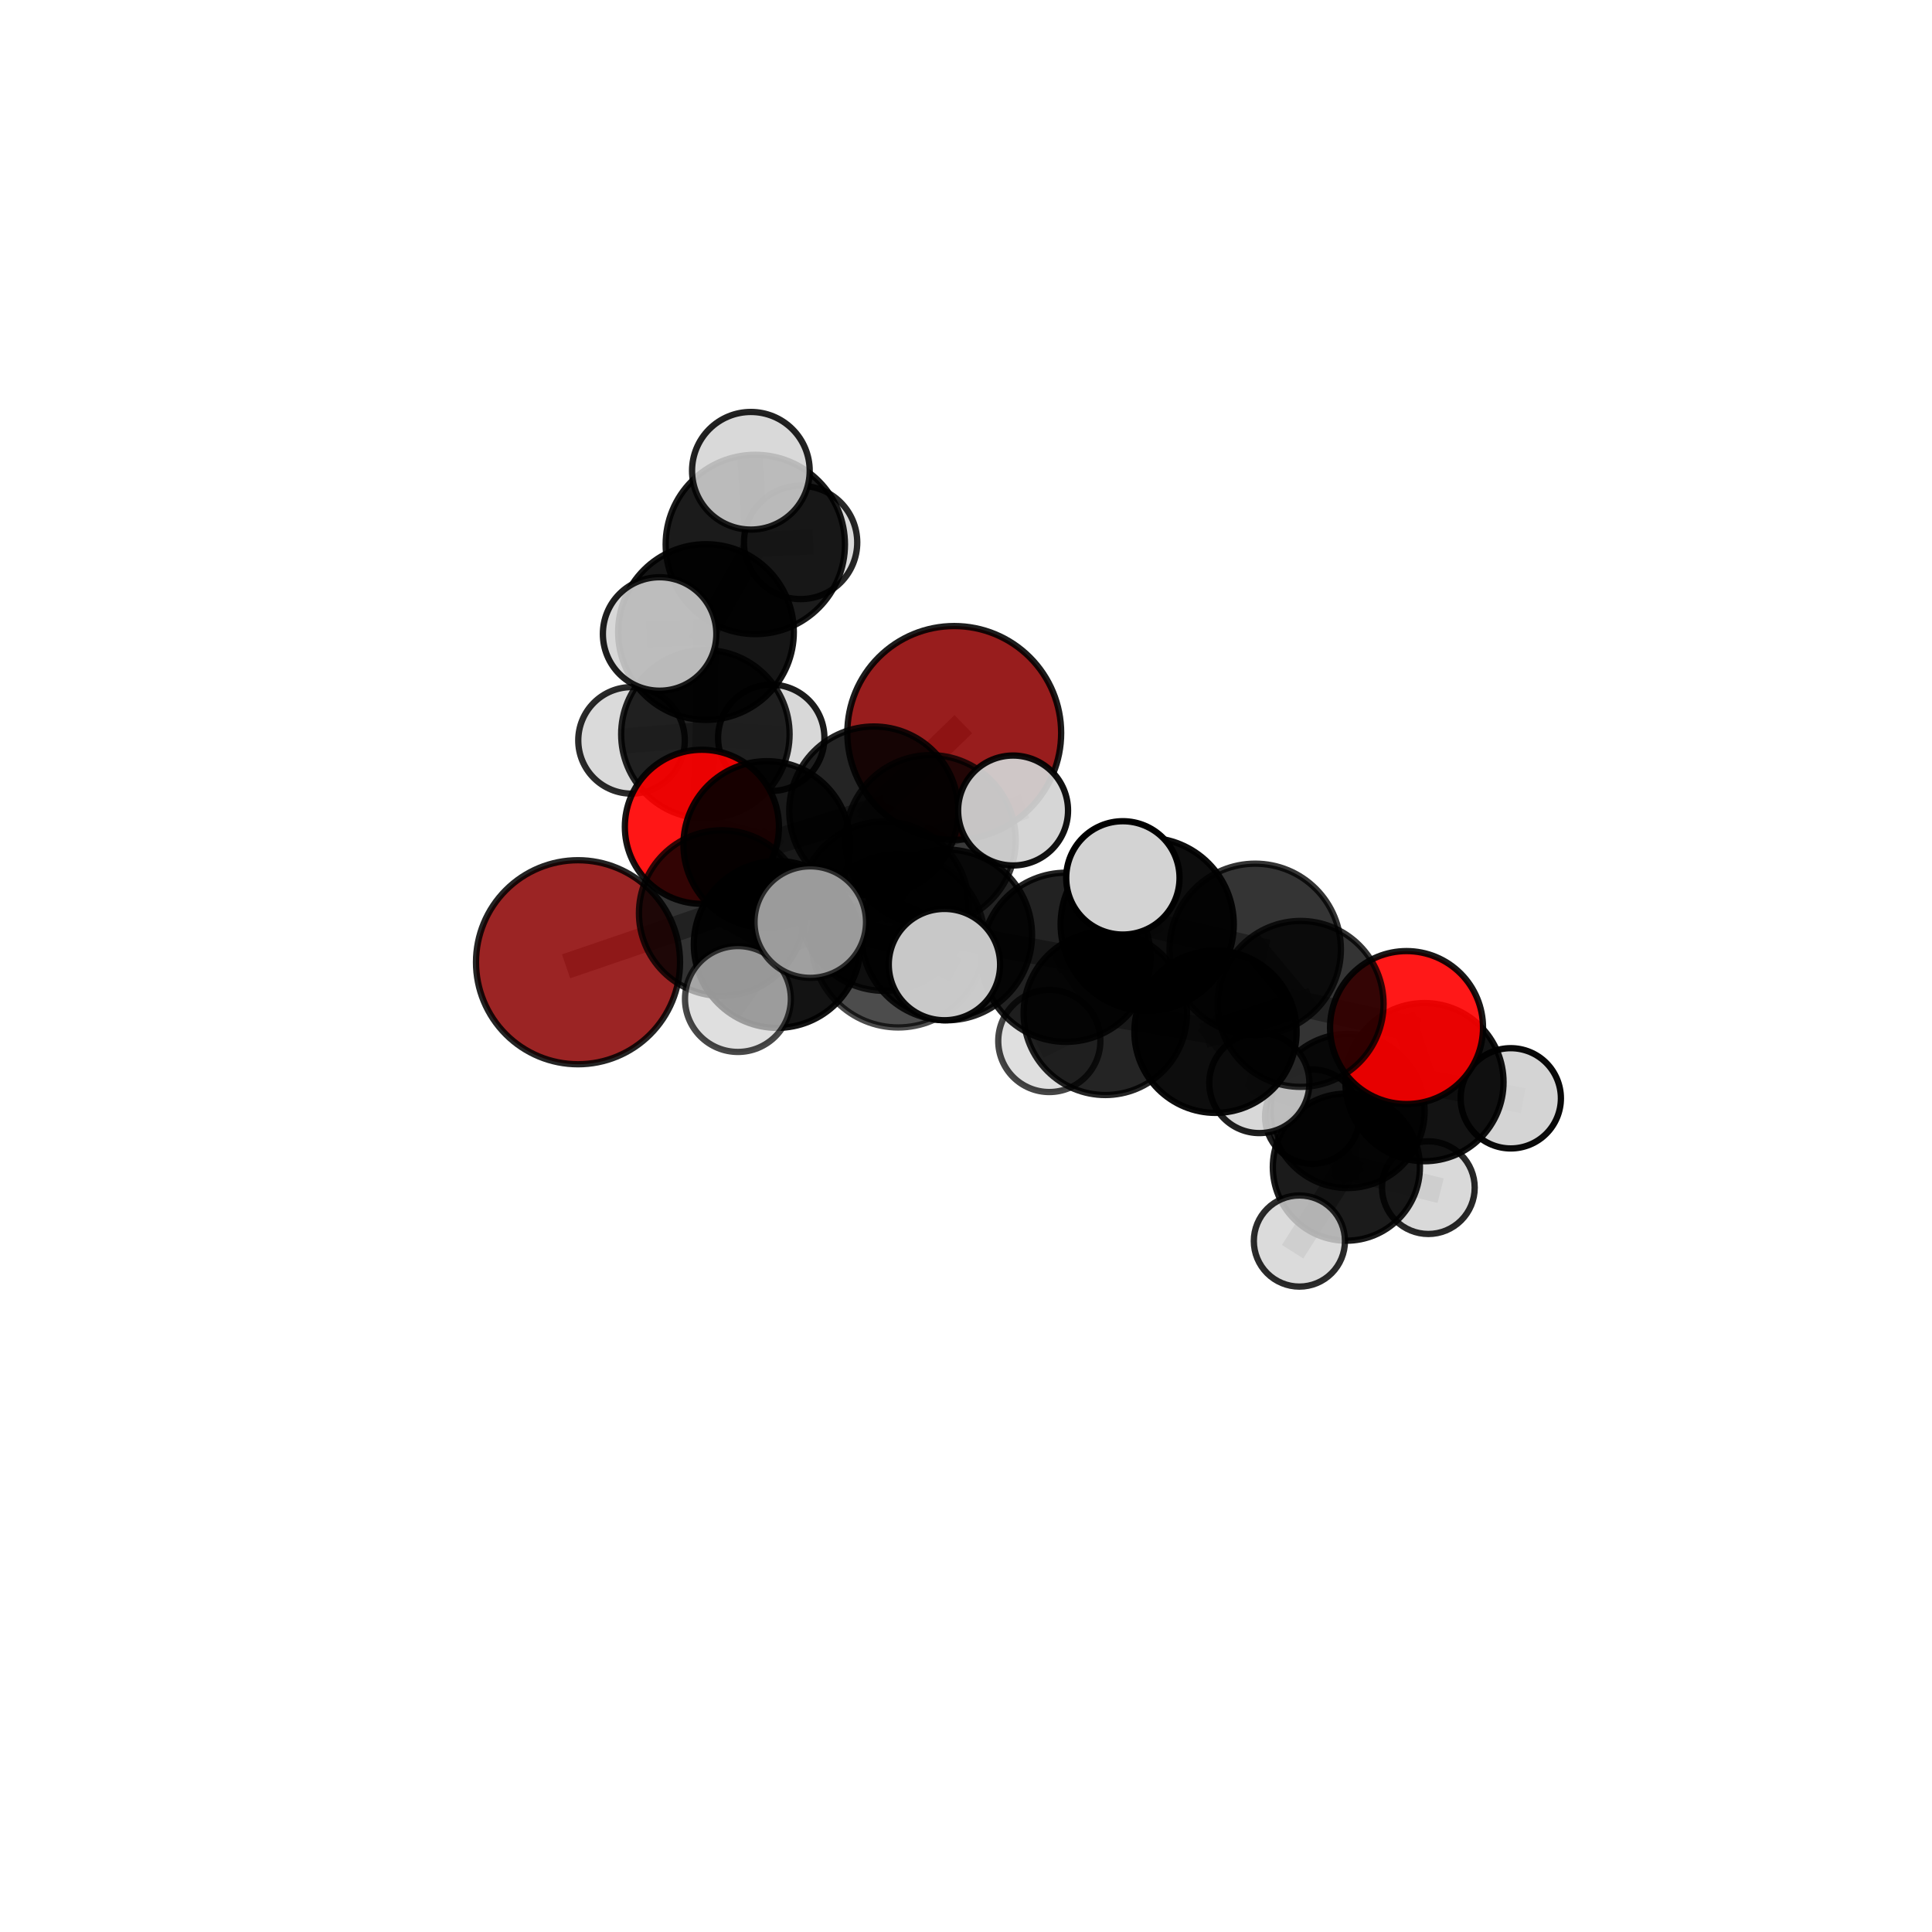 <?xml version="1.0" encoding="utf-8" standalone="no"?>
<!DOCTYPE svg PUBLIC "-//W3C//DTD SVG 1.1//EN"
  "http://www.w3.org/Graphics/SVG/1.1/DTD/svg11.dtd">
<svg xmlns:xlink="http://www.w3.org/1999/xlink" width="153pt" height="153pt" viewBox="0 0 153 153" xmlns="http://www.w3.org/2000/svg" version="1.1">
 <defs>
  <style type="text/css">*{stroke-linejoin: round; stroke-linecap: butt}</style>
 </defs>
 <g id="figure_1">
  <g id="patch_1">
   <path d="M 0 153 
L 153 153 
L 153 0 
L 0 0 
L 0 153 
z
" style="fill: none"/>
  </g>
  <g id="patch_2">
   <path d="M 7.2 145.8 
L 145.8 145.8 
L 145.8 7.2 
L 7.2 7.2 
L 7.2 145.8 
z
" style="fill: none"/>
  </g>
  <g id="axes_1">
   <g id="line2d_1">
    <path d="M 75.569 58.044 
L 69.2 64.228 
" clip-path="url(#p925be64db3)" style="fill: none; stroke: #808080; stroke-opacity: 0.709; stroke-width: 2; stroke-linecap: square"/>
   </g>
   <g id="line2d_2">
    <path d="M 69.2 64.228 
L 60.731 66.887 
" clip-path="url(#p925be64db3)" style="fill: none; stroke: #808080; stroke-opacity: 0.699; stroke-width: 2; stroke-linecap: square"/>
   </g>
   <g id="line2d_3">
    <path d="M 45.775 76.202 
L 57.16 72.311 
" clip-path="url(#p925be64db3)" style="fill: none; stroke: #808080; stroke-opacity: 0.676; stroke-width: 2; stroke-linecap: square"/>
   </g>
   <g id="line2d_4">
    <path d="M 57.16 72.311 
L 60.731 66.887 
" clip-path="url(#p925be64db3)" style="fill: none; stroke: #808080; stroke-opacity: 0.689; stroke-width: 2; stroke-linecap: square"/>
   </g>
   <g id="line2d_5">
    <path d="M 111.388 81.376 
L 102.998 79.503 
" clip-path="url(#p925be64db3)" style="fill: none; stroke: #808080; stroke-opacity: 0.682; stroke-width: 2; stroke-linecap: square"/>
   </g>
   <g id="line2d_6">
    <path d="M 111.388 81.376 
L 112.807 85.698 
" clip-path="url(#p925be64db3)" style="fill: none; stroke: #808080; stroke-opacity: 0.659; stroke-width: 2; stroke-linecap: square"/>
   </g>
   <g id="line2d_7">
    <path d="M 112.807 85.698 
L 106.718 87.983 
" clip-path="url(#p925be64db3)" style="fill: none; stroke: #808080; stroke-opacity: 0.631; stroke-width: 2; stroke-linecap: square"/>
   </g>
   <g id="line2d_8">
    <path d="M 112.807 85.698 
L 119.642 86.978 
" clip-path="url(#p925be64db3)" style="fill: none; stroke: #808080; stroke-opacity: 0.639; stroke-width: 2; stroke-linecap: square"/>
   </g>
   <g id="line2d_9">
    <path d="M 55.585 65.476 
L 60.731 66.887 
" clip-path="url(#p925be64db3)" style="fill: none; stroke: #808080; stroke-opacity: 0.688; stroke-width: 2; stroke-linecap: square"/>
   </g>
   <g id="line2d_10">
    <path d="M 55.585 65.476 
L 55.86 58.148 
" clip-path="url(#p925be64db3)" style="fill: none; stroke: #808080; stroke-opacity: 0.693; stroke-width: 2; stroke-linecap: square"/>
   </g>
   <g id="line2d_11">
    <path d="M 55.86 58.148 
L 55.909 50.053 
" clip-path="url(#p925be64db3)" style="fill: none; stroke: #808080; stroke-opacity: 0.724; stroke-width: 2; stroke-linecap: square"/>
   </g>
   <g id="line2d_12">
    <path d="M 55.86 58.148 
L 50.012 58.632 
" clip-path="url(#p925be64db3)" style="fill: none; stroke: #808080; stroke-opacity: 0.697; stroke-width: 2; stroke-linecap: square"/>
   </g>
   <g id="line2d_13">
    <path d="M 55.86 58.148 
L 61.077 58.429 
" clip-path="url(#p925be64db3)" style="fill: none; stroke: #808080; stroke-opacity: 0.696; stroke-width: 2; stroke-linecap: square"/>
   </g>
   <g id="line2d_14">
    <path d="M 74.969 74.04 
L 84.421 75.81 
" clip-path="url(#p925be64db3)" style="fill: none; stroke: #808080; stroke-opacity: 0.711; stroke-width: 2; stroke-linecap: square"/>
   </g>
   <g id="line2d_15">
    <path d="M 74.969 74.04 
L 70.007 71.763 
" clip-path="url(#p925be64db3)" style="fill: none; stroke: #808080; stroke-opacity: 0.711; stroke-width: 2; stroke-linecap: square"/>
   </g>
   <g id="line2d_16">
    <path d="M 74.969 74.04 
L 71.132 74.503 
" clip-path="url(#p925be64db3)" style="fill: none; stroke: #808080; stroke-opacity: 0.723; stroke-width: 2; stroke-linecap: square"/>
   </g>
   <g id="line2d_17">
    <path d="M 84.421 75.81 
L 90.85 73.198 
" clip-path="url(#p925be64db3)" style="fill: none; stroke: #808080; stroke-opacity: 0.718; stroke-width: 2; stroke-linecap: square"/>
   </g>
   <g id="line2d_18">
    <path d="M 84.421 75.81 
L 87.533 80.248 
" clip-path="url(#p925be64db3)" style="fill: none; stroke: #808080; stroke-opacity: 0.689; stroke-width: 2; stroke-linecap: square"/>
   </g>
   <g id="line2d_19">
    <path d="M 70.007 71.763 
L 61.551 74.794 
" clip-path="url(#p925be64db3)" style="fill: none; stroke: #808080; stroke-opacity: 0.699; stroke-width: 2; stroke-linecap: square"/>
   </g>
   <g id="line2d_20">
    <path d="M 70.007 71.763 
L 73.694 66.542 
" clip-path="url(#p925be64db3)" style="fill: none; stroke: #808080; stroke-opacity: 0.71; stroke-width: 2; stroke-linecap: square"/>
   </g>
   <g id="line2d_21">
    <path d="M 71.132 74.503 
L 64.167 73.023 
" clip-path="url(#p925be64db3)" style="fill: none; stroke: #808080; stroke-opacity: 0.735; stroke-width: 2; stroke-linecap: square"/>
   </g>
   <g id="line2d_22">
    <path d="M 71.132 74.503 
L 74.793 76.388 
" clip-path="url(#p925be64db3)" style="fill: none; stroke: #808080; stroke-opacity: 0.734; stroke-width: 2; stroke-linecap: square"/>
   </g>
   <g id="line2d_23">
    <path d="M 90.85 73.198 
L 99.403 75.181 
" clip-path="url(#p925be64db3)" style="fill: none; stroke: #808080; stroke-opacity: 0.725; stroke-width: 2; stroke-linecap: square"/>
   </g>
   <g id="line2d_24">
    <path d="M 90.85 73.198 
L 88.923 69.523 
" clip-path="url(#p925be64db3)" style="fill: none; stroke: #808080; stroke-opacity: 0.744; stroke-width: 2; stroke-linecap: square"/>
   </g>
   <g id="line2d_25">
    <path d="M 87.533 80.248 
L 96.258 81.709 
" clip-path="url(#p925be64db3)" style="fill: none; stroke: #808080; stroke-opacity: 0.669; stroke-width: 2; stroke-linecap: square"/>
   </g>
   <g id="line2d_26">
    <path d="M 87.533 80.248 
L 83.097 82.438 
" clip-path="url(#p925be64db3)" style="fill: none; stroke: #808080; stroke-opacity: 0.662; stroke-width: 2; stroke-linecap: square"/>
   </g>
   <g id="line2d_27">
    <path d="M 61.551 74.794 
L 57.16 72.311 
" clip-path="url(#p925be64db3)" style="fill: none; stroke: #808080; stroke-opacity: 0.689; stroke-width: 2; stroke-linecap: square"/>
   </g>
   <g id="line2d_28">
    <path d="M 61.551 74.794 
L 58.439 79.114 
" clip-path="url(#p925be64db3)" style="fill: none; stroke: #808080; stroke-opacity: 0.689; stroke-width: 2; stroke-linecap: square"/>
   </g>
   <g id="line2d_29">
    <path d="M 73.694 66.542 
L 69.2 64.228 
" clip-path="url(#p925be64db3)" style="fill: none; stroke: #808080; stroke-opacity: 0.709; stroke-width: 2; stroke-linecap: square"/>
   </g>
   <g id="line2d_30">
    <path d="M 73.694 66.542 
L 80.228 64.185 
" clip-path="url(#p925be64db3)" style="fill: none; stroke: #808080; stroke-opacity: 0.718; stroke-width: 2; stroke-linecap: square"/>
   </g>
   <g id="line2d_31">
    <path d="M 99.403 75.181 
L 102.998 79.503 
" clip-path="url(#p925be64db3)" style="fill: none; stroke: #808080; stroke-opacity: 0.703; stroke-width: 2; stroke-linecap: square"/>
   </g>
   <g id="line2d_32">
    <path d="M 96.258 81.709 
L 102.998 79.503 
" clip-path="url(#p925be64db3)" style="fill: none; stroke: #808080; stroke-opacity: 0.676; stroke-width: 2; stroke-linecap: square"/>
   </g>
   <g id="line2d_33">
    <path d="M 96.258 81.709 
L 99.729 85.77 
" clip-path="url(#p925be64db3)" style="fill: none; stroke: #808080; stroke-opacity: 0.65; stroke-width: 2; stroke-linecap: square"/>
   </g>
   <g id="line2d_34">
    <path d="M 106.718 87.983 
L 106.622 92.429 
" clip-path="url(#p925be64db3)" style="fill: none; stroke: #808080; stroke-opacity: 0.601; stroke-width: 2; stroke-linecap: square"/>
   </g>
   <g id="line2d_35">
    <path d="M 106.718 87.983 
L 99.729 85.77 
" clip-path="url(#p925be64db3)" style="fill: none; stroke: #808080; stroke-opacity: 0.627; stroke-width: 2; stroke-linecap: square"/>
   </g>
   <g id="line2d_36">
    <path d="M 55.909 50.053 
L 59.815 43.116 
" clip-path="url(#p925be64db3)" style="fill: none; stroke: #808080; stroke-opacity: 0.757; stroke-width: 2; stroke-linecap: square"/>
   </g>
   <g id="line2d_37">
    <path d="M 55.909 50.053 
L 52.237 50.205 
" clip-path="url(#p925be64db3)" style="fill: none; stroke: #808080; stroke-opacity: 0.752; stroke-width: 2; stroke-linecap: square"/>
   </g>
   <g id="line2d_38">
    <path d="M 106.622 92.429 
L 113.116 94.052 
" clip-path="url(#p925be64db3)" style="fill: none; stroke: #808080; stroke-opacity: 0.578; stroke-width: 2; stroke-linecap: square"/>
   </g>
   <g id="line2d_39">
    <path d="M 106.622 92.429 
L 102.903 98.281 
" clip-path="url(#p925be64db3)" style="fill: none; stroke: #808080; stroke-opacity: 0.571; stroke-width: 2; stroke-linecap: square"/>
   </g>
   <g id="line2d_40">
    <path d="M 106.622 92.429 
L 103.923 88.429 
" clip-path="url(#p925be64db3)" style="fill: none; stroke: #808080; stroke-opacity: 0.585; stroke-width: 2; stroke-linecap: square"/>
   </g>
   <g id="line2d_41">
    <path d="M 59.815 43.116 
L 59.463 37.282 
" clip-path="url(#p925be64db3)" style="fill: none; stroke: #808080; stroke-opacity: 0.784; stroke-width: 2; stroke-linecap: square"/>
   </g>
   <g id="line2d_42">
    <path d="M 59.815 43.116 
L 63.401 42.959 
" clip-path="url(#p925be64db3)" style="fill: none; stroke: #808080; stroke-opacity: 0.762; stroke-width: 2; stroke-linecap: square"/>
   </g>
   <g id="Path3DCollection_1">
    <path d="M 61.077 62.639 
C 62.193 62.639 63.264 62.195 64.054 61.406 
C 64.843 60.616 65.287 59.545 65.287 58.429 
C 65.287 57.313 64.843 56.242 64.054 55.452 
C 63.264 54.663 62.193 54.219 61.077 54.219 
C 59.961 54.219 58.89 54.663 58.1 55.452 
C 57.311 56.242 56.867 57.313 56.867 58.429 
C 56.867 59.545 57.311 60.616 58.1 61.406 
C 58.89 62.195 59.961 62.639 61.077 62.639 
z
" clip-path="url(#p925be64db3)" style="fill: #d3d3d3; fill-opacity: 0.89; stroke: #000000; stroke-opacity: 0.89; stroke-width: 0.5"/>
    <path d="M 50.012 62.85 
C 51.131 62.85 52.204 62.405 52.994 61.614 
C 53.785 60.823 54.23 59.75 54.23 58.632 
C 54.23 57.513 53.785 56.44 52.994 55.65 
C 52.204 54.859 51.131 54.414 50.012 54.414 
C 48.894 54.414 47.821 54.859 47.03 55.65 
C 46.239 56.44 45.794 57.513 45.794 58.632 
C 45.794 59.75 46.239 60.823 47.03 61.614 
C 47.821 62.405 48.894 62.85 50.012 62.85 
z
" clip-path="url(#p925be64db3)" style="fill: #d3d3d3; fill-opacity: 0.833; stroke: #000000; stroke-opacity: 0.833; stroke-width: 0.5"/>
    <path d="M 63.401 47.445 
C 64.591 47.445 65.732 46.972 66.573 46.131 
C 67.414 45.29 67.887 44.149 67.887 42.959 
C 67.887 41.769 67.414 40.628 66.573 39.787 
C 65.732 38.946 64.591 38.473 63.401 38.473 
C 62.211 38.473 61.07 38.946 60.229 39.787 
C 59.388 40.628 58.915 41.769 58.915 42.959 
C 58.915 44.149 59.388 45.29 60.229 46.131 
C 61.07 46.972 62.211 47.445 63.401 47.445 
z
" clip-path="url(#p925be64db3)" style="fill: #d3d3d3; fill-opacity: 0.846; stroke: #000000; stroke-opacity: 0.846; stroke-width: 0.5"/>
    <path d="M 55.86 64.817 
C 57.629 64.817 59.325 64.114 60.576 62.863 
C 61.826 61.613 62.529 59.917 62.529 58.148 
C 62.529 56.379 61.826 54.683 60.576 53.433 
C 59.325 52.182 57.629 51.479 55.86 51.479 
C 54.092 51.479 52.396 52.182 51.145 53.433 
C 49.894 54.683 49.192 56.379 49.192 58.148 
C 49.192 59.917 49.894 61.613 51.145 62.863 
C 52.396 64.114 54.092 64.817 55.86 64.817 
z
" clip-path="url(#p925be64db3)" style="fill-opacity: 0.854; stroke: #000000; stroke-opacity: 0.854; stroke-width: 0.5"/>
    <path d="M 59.815 50.216 
C 61.698 50.216 63.503 49.468 64.835 48.136 
C 66.166 46.805 66.914 44.999 66.914 43.116 
C 66.914 41.234 66.166 39.428 64.835 38.096 
C 63.503 36.765 61.698 36.017 59.815 36.017 
C 57.932 36.017 56.126 36.765 54.795 38.096 
C 53.464 39.428 52.716 41.234 52.716 43.116 
C 52.716 44.999 53.464 46.805 54.795 48.136 
C 56.126 49.468 57.932 50.216 59.815 50.216 
z
" clip-path="url(#p925be64db3)" style="fill-opacity: 0.894; stroke: #000000; stroke-opacity: 0.894; stroke-width: 0.5"/>
    <path d="M 103.923 92.167 
C 104.915 92.167 105.866 91.773 106.567 91.072 
C 107.268 90.371 107.662 89.42 107.662 88.429 
C 107.662 87.438 107.268 86.487 106.567 85.786 
C 105.866 85.085 104.915 84.691 103.923 84.691 
C 102.932 84.691 101.981 85.085 101.28 85.786 
C 100.579 86.487 100.185 87.438 100.185 88.429 
C 100.185 89.42 100.579 90.371 101.28 91.072 
C 101.981 91.773 102.932 92.167 103.923 92.167 
z
" clip-path="url(#p925be64db3)" style="fill: #d3d3d3; fill-opacity: 0.882; stroke: #000000; stroke-opacity: 0.882; stroke-width: 0.5"/>
    <path d="M 75.569 66.511 
C 77.815 66.511 79.968 65.619 81.556 64.031 
C 83.144 62.443 84.036 60.29 84.036 58.044 
C 84.036 55.799 83.144 53.645 81.556 52.057 
C 79.968 50.47 77.815 49.578 75.569 49.578 
C 73.324 49.578 71.17 50.47 69.582 52.057 
C 67.995 53.645 67.102 55.799 67.102 58.044 
C 67.102 60.29 67.995 62.443 69.582 64.031 
C 71.17 65.619 73.324 66.511 75.569 66.511 
z
" clip-path="url(#p925be64db3)" style="fill: #8b0000; fill-opacity: 0.883; stroke: #000000; stroke-opacity: 0.883; stroke-width: 0.5"/>
    <path d="M 55.585 71.577 
C 57.204 71.577 58.756 70.934 59.9 69.79 
C 61.044 68.646 61.687 67.094 61.687 65.476 
C 61.687 63.858 61.044 62.306 59.9 61.162 
C 58.756 60.018 57.204 59.375 55.585 59.375 
C 53.967 59.375 52.415 60.018 51.271 61.162 
C 50.127 62.306 49.484 63.858 49.484 65.476 
C 49.484 67.094 50.127 68.646 51.271 69.79 
C 52.415 70.934 53.967 71.577 55.585 71.577 
z
" clip-path="url(#p925be64db3)" style="fill: #ff0000; fill-opacity: 0.914; stroke: #000000; stroke-opacity: 0.914; stroke-width: 0.5"/>
    <path d="M 55.909 57.008 
C 57.754 57.008 59.523 56.276 60.828 54.971 
C 62.132 53.667 62.865 51.898 62.865 50.053 
C 62.865 48.208 62.132 46.439 60.828 45.135 
C 59.523 43.83 57.754 43.097 55.909 43.097 
C 54.065 43.097 52.295 43.83 50.991 45.135 
C 49.687 46.439 48.954 48.208 48.954 50.053 
C 48.954 51.898 49.687 53.667 50.991 54.971 
C 52.295 56.276 54.065 57.008 55.909 57.008 
z
" clip-path="url(#p925be64db3)" style="fill-opacity: 0.913; stroke: #000000; stroke-opacity: 0.913; stroke-width: 0.5"/>
    <path d="M 59.463 41.94 
C 60.699 41.94 61.884 41.45 62.757 40.576 
C 63.631 39.702 64.122 38.517 64.122 37.282 
C 64.122 36.047 63.631 34.862 62.757 33.988 
C 61.884 33.115 60.699 32.624 59.463 32.624 
C 58.228 32.624 57.043 33.115 56.169 33.988 
C 55.296 34.862 54.805 36.047 54.805 37.282 
C 54.805 38.517 55.296 39.702 56.169 40.576 
C 57.043 41.45 58.228 41.94 59.463 41.94 
z
" clip-path="url(#p925be64db3)" style="fill: #d3d3d3; fill-opacity: 0.865; stroke: #000000; stroke-opacity: 0.865; stroke-width: 0.5"/>
    <path d="M 113.116 97.722 
C 114.089 97.722 115.023 97.335 115.711 96.647 
C 116.399 95.959 116.786 95.025 116.786 94.052 
C 116.786 93.078 116.399 92.145 115.711 91.456 
C 115.023 90.768 114.089 90.381 113.116 90.381 
C 112.142 90.381 111.209 90.768 110.52 91.456 
C 109.832 92.145 109.445 93.078 109.445 94.052 
C 109.445 95.025 109.832 95.959 110.52 96.647 
C 111.209 97.335 112.142 97.722 113.116 97.722 
z
" clip-path="url(#p925be64db3)" style="fill: #d3d3d3; fill-opacity: 0.84; stroke: #000000; stroke-opacity: 0.84; stroke-width: 0.5"/>
    <path d="M 106.622 98.254 
C 108.167 98.254 109.649 97.64 110.741 96.548 
C 111.833 95.456 112.447 93.974 112.447 92.429 
C 112.447 90.885 111.833 89.403 110.741 88.311 
C 109.649 87.219 108.167 86.605 106.622 86.605 
C 105.078 86.605 103.596 87.219 102.504 88.311 
C 101.411 89.403 100.798 90.885 100.798 92.429 
C 100.798 93.974 101.411 95.456 102.504 96.548 
C 103.596 97.64 105.078 98.254 106.622 98.254 
z
" clip-path="url(#p925be64db3)" style="fill-opacity: 0.891; stroke: #000000; stroke-opacity: 0.891; stroke-width: 0.5"/>
    <path d="M 102.903 101.889 
C 103.86 101.889 104.778 101.509 105.454 100.832 
C 106.131 100.155 106.511 99.238 106.511 98.281 
C 106.511 97.324 106.131 96.406 105.454 95.729 
C 104.778 95.053 103.86 94.672 102.903 94.672 
C 101.946 94.672 101.028 95.053 100.351 95.729 
C 99.675 96.406 99.294 97.324 99.294 98.281 
C 99.294 99.238 99.675 100.155 100.351 100.832 
C 101.028 101.509 101.946 101.889 102.903 101.889 
z
" clip-path="url(#p925be64db3)" style="fill: #d3d3d3; fill-opacity: 0.832; stroke: #000000; stroke-opacity: 0.832; stroke-width: 0.5"/>
    <path d="M 52.237 54.698 
C 53.428 54.698 54.571 54.224 55.413 53.382 
C 56.256 52.54 56.729 51.397 56.729 50.205 
C 56.729 49.014 56.256 47.871 55.413 47.029 
C 54.571 46.187 53.428 45.713 52.237 45.713 
C 51.045 45.713 49.903 46.187 49.06 47.029 
C 48.218 47.871 47.744 49.014 47.744 50.205 
C 47.744 51.397 48.218 52.54 49.06 53.382 
C 49.903 54.224 51.045 54.698 52.237 54.698 
z
" clip-path="url(#p925be64db3)" style="fill: #d3d3d3; fill-opacity: 0.882; stroke: #000000; stroke-opacity: 0.882; stroke-width: 0.5"/>
    <path d="M 60.731 73.495 
C 62.483 73.495 64.164 72.799 65.403 71.559 
C 66.642 70.32 67.338 68.64 67.338 66.887 
C 67.338 65.135 66.642 63.454 65.403 62.215 
C 64.164 60.976 62.483 60.28 60.731 60.28 
C 58.978 60.28 57.297 60.976 56.058 62.215 
C 54.819 63.454 54.123 65.135 54.123 66.887 
C 54.123 68.64 54.819 70.32 56.058 71.559 
C 57.297 72.799 58.978 73.495 60.731 73.495 
z
" clip-path="url(#p925be64db3)" style="fill-opacity: 0.899; stroke: #000000; stroke-opacity: 0.899; stroke-width: 0.5"/>
    <path d="M 69.2 70.925 
C 70.976 70.925 72.679 70.219 73.935 68.963 
C 75.191 67.708 75.896 66.004 75.896 64.228 
C 75.896 62.452 75.191 60.749 73.935 59.493 
C 72.679 58.237 70.976 57.532 69.2 57.532 
C 67.424 57.532 65.72 58.237 64.464 59.493 
C 63.209 60.749 62.503 62.452 62.503 64.228 
C 62.503 66.004 63.209 67.708 64.464 68.963 
C 65.72 70.219 67.424 70.925 69.2 70.925 
z
" clip-path="url(#p925be64db3)" style="fill-opacity: 0.857; stroke: #000000; stroke-opacity: 0.857; stroke-width: 0.5"/>
    <path d="M 45.775 84.281 
C 47.918 84.281 49.973 83.43 51.488 81.914 
C 53.003 80.399 53.854 78.344 53.854 76.202 
C 53.854 74.059 53.003 72.004 51.488 70.489 
C 49.973 68.974 47.918 68.123 45.775 68.123 
C 43.633 68.123 41.577 68.974 40.062 70.489 
C 38.547 72.004 37.696 74.059 37.696 76.202 
C 37.696 78.344 38.547 80.399 40.062 81.914 
C 41.577 83.43 43.633 84.281 45.775 84.281 
z
" clip-path="url(#p925be64db3)" style="fill: #8b0000; fill-opacity: 0.859; stroke: #000000; stroke-opacity: 0.859; stroke-width: 0.5"/>
    <path d="M 106.718 94.084 
C 108.336 94.084 109.888 93.441 111.032 92.297 
C 112.176 91.153 112.819 89.601 112.819 87.983 
C 112.819 86.365 112.176 84.813 111.032 83.669 
C 109.888 82.524 108.336 81.882 106.718 81.882 
C 105.1 81.882 103.548 82.524 102.404 83.669 
C 101.26 84.813 100.617 86.365 100.617 87.983 
C 100.617 89.601 101.26 91.153 102.404 92.297 
C 103.548 93.441 105.1 94.084 106.718 94.084 
z
" clip-path="url(#p925be64db3)" style="fill-opacity: 0.866; stroke: #000000; stroke-opacity: 0.866; stroke-width: 0.5"/>
    <path d="M 57.16 78.872 
C 58.9 78.872 60.568 78.18 61.799 76.95 
C 63.029 75.72 63.72 74.051 63.72 72.311 
C 63.72 70.571 63.029 68.902 61.799 67.672 
C 60.568 66.442 58.9 65.751 57.16 65.751 
C 55.42 65.751 53.751 66.442 52.521 67.672 
C 51.291 68.902 50.599 70.571 50.599 72.311 
C 50.599 74.051 51.291 75.72 52.521 76.95 
C 53.751 78.18 55.42 78.872 57.16 78.872 
z
" clip-path="url(#p925be64db3)" style="fill-opacity: 0.803; stroke: #000000; stroke-opacity: 0.803; stroke-width: 0.5"/>
    <path d="M 99.729 89.732 
C 100.78 89.732 101.788 89.315 102.531 88.572 
C 103.274 87.829 103.691 86.821 103.691 85.77 
C 103.691 84.719 103.274 83.711 102.531 82.968 
C 101.788 82.225 100.78 81.808 99.729 81.808 
C 98.678 81.808 97.67 82.225 96.927 82.968 
C 96.184 83.711 95.767 84.719 95.767 85.77 
C 95.767 86.821 96.184 87.829 96.927 88.572 
C 97.67 89.315 98.678 89.732 99.729 89.732 
z
" clip-path="url(#p925be64db3)" style="fill: #d3d3d3; fill-opacity: 0.877; stroke: #000000; stroke-opacity: 0.877; stroke-width: 0.5"/>
    <path d="M 73.694 73.286 
C 75.482 73.286 77.197 72.575 78.462 71.311 
C 79.727 70.046 80.437 68.331 80.437 66.542 
C 80.437 64.754 79.727 63.039 78.462 61.774 
C 77.197 60.509 75.482 59.799 73.694 59.799 
C 71.905 59.799 70.19 60.509 68.925 61.774 
C 67.661 63.039 66.95 64.754 66.95 66.542 
C 66.95 68.331 67.661 70.046 68.925 71.311 
C 70.19 72.575 71.905 73.286 73.694 73.286 
z
" clip-path="url(#p925be64db3)" style="fill-opacity: 0.775; stroke: #000000; stroke-opacity: 0.775; stroke-width: 0.5"/>
    <path d="M 80.228 68.538 
C 81.383 68.538 82.49 68.079 83.306 67.263 
C 84.122 66.447 84.581 65.34 84.581 64.185 
C 84.581 63.031 84.122 61.924 83.306 61.108 
C 82.49 60.291 81.383 59.833 80.228 59.833 
C 79.074 59.833 77.967 60.291 77.151 61.108 
C 76.334 61.924 75.876 63.031 75.876 64.185 
C 75.876 65.34 76.334 66.447 77.151 67.263 
C 77.967 68.079 79.074 68.538 80.228 68.538 
z
" clip-path="url(#p925be64db3)" style="fill: #d3d3d3; fill-opacity: 0.932; stroke: #000000; stroke-opacity: 0.932; stroke-width: 0.5"/>
    <path d="M 83.097 86.481 
C 84.17 86.481 85.198 86.055 85.956 85.297 
C 86.715 84.539 87.141 83.51 87.141 82.438 
C 87.141 81.366 86.715 80.337 85.956 79.579 
C 85.198 78.821 84.17 78.395 83.097 78.395 
C 82.025 78.395 80.996 78.821 80.238 79.579 
C 79.48 80.337 79.054 81.366 79.054 82.438 
C 79.054 83.51 79.48 84.539 80.238 85.297 
C 80.996 86.055 82.025 86.481 83.097 86.481 
z
" clip-path="url(#p925be64db3)" style="fill: #d3d3d3; fill-opacity: 0.728; stroke: #000000; stroke-opacity: 0.728; stroke-width: 0.5"/>
    <path d="M 119.642 90.948 
C 120.695 90.948 121.705 90.529 122.449 89.785 
C 123.194 89.04 123.612 88.03 123.612 86.978 
C 123.612 85.925 123.194 84.915 122.449 84.17 
C 121.705 83.426 120.695 83.008 119.642 83.008 
C 118.589 83.008 117.58 83.426 116.835 84.17 
C 116.091 84.915 115.672 85.925 115.672 86.978 
C 115.672 88.03 116.091 89.04 116.835 89.785 
C 117.58 90.529 118.589 90.948 119.642 90.948 
z
" clip-path="url(#p925be64db3)" style="fill: #d3d3d3; fill-opacity: 0.961; stroke: #000000; stroke-opacity: 0.961; stroke-width: 0.5"/>
    <path d="M 112.807 91.96 
C 114.468 91.96 116.061 91.301 117.235 90.126 
C 118.409 88.952 119.069 87.359 119.069 85.698 
C 119.069 84.037 118.409 82.444 117.235 81.27 
C 116.061 80.096 114.468 79.436 112.807 79.436 
C 111.146 79.436 109.553 80.096 108.379 81.27 
C 107.204 82.444 106.545 84.037 106.545 85.698 
C 106.545 87.359 107.204 88.952 108.379 90.126 
C 109.553 91.301 111.146 91.96 112.807 91.96 
z
" clip-path="url(#p925be64db3)" style="fill-opacity: 0.924; stroke: #000000; stroke-opacity: 0.924; stroke-width: 0.5"/>
    <path d="M 61.551 81.399 
C 63.303 81.399 64.983 80.703 66.222 79.464 
C 67.46 78.226 68.156 76.545 68.156 74.794 
C 68.156 73.042 67.46 71.362 66.222 70.123 
C 64.983 68.885 63.303 68.189 61.551 68.189 
C 59.8 68.189 58.119 68.885 56.881 70.123 
C 55.642 71.362 54.946 73.042 54.946 74.794 
C 54.946 76.545 55.642 78.226 56.881 79.464 
C 58.119 80.703 59.8 81.399 61.551 81.399 
z
" clip-path="url(#p925be64db3)" style="fill-opacity: 0.922; stroke: #000000; stroke-opacity: 0.922; stroke-width: 0.5"/>
    <path d="M 96.258 88.132 
C 97.962 88.132 99.596 87.455 100.8 86.251 
C 102.005 85.046 102.682 83.412 102.682 81.709 
C 102.682 80.005 102.005 78.371 100.8 77.167 
C 99.596 75.962 97.962 75.286 96.258 75.286 
C 94.555 75.286 92.921 75.962 91.717 77.167 
C 90.512 78.371 89.835 80.005 89.835 81.709 
C 89.835 83.412 90.512 85.046 91.717 86.251 
C 92.921 87.455 94.555 88.132 96.258 88.132 
z
" clip-path="url(#p925be64db3)" style="fill-opacity: 0.946; stroke: #000000; stroke-opacity: 0.946; stroke-width: 0.5"/>
    <path d="M 87.533 86.718 
C 89.248 86.718 90.894 86.036 92.107 84.823 
C 93.321 83.609 94.002 81.964 94.002 80.248 
C 94.002 78.532 93.321 76.886 92.107 75.673 
C 90.894 74.46 89.248 73.778 87.533 73.778 
C 85.817 73.778 84.171 74.46 82.958 75.673 
C 81.745 76.886 81.063 78.532 81.063 80.248 
C 81.063 81.964 81.745 83.609 82.958 84.823 
C 84.171 86.036 85.817 86.718 87.533 86.718 
z
" clip-path="url(#p925be64db3)" style="fill-opacity: 0.857; stroke: #000000; stroke-opacity: 0.857; stroke-width: 0.5"/>
    <path d="M 70.007 78.466 
C 71.785 78.466 73.49 77.759 74.747 76.502 
C 76.003 75.246 76.71 73.541 76.71 71.763 
C 76.71 69.986 76.003 68.281 74.747 67.024 
C 73.49 65.767 71.785 65.061 70.007 65.061 
C 68.23 65.061 66.525 65.767 65.268 67.024 
C 64.011 68.281 63.305 69.986 63.305 71.763 
C 63.305 73.541 64.011 75.246 65.268 76.502 
C 66.525 77.759 68.23 78.466 70.007 78.466 
z
" clip-path="url(#p925be64db3)" style="fill-opacity: 0.815; stroke: #000000; stroke-opacity: 0.815; stroke-width: 0.5"/>
    <path d="M 111.388 87.433 
C 112.995 87.433 114.535 86.795 115.671 85.659 
C 116.807 84.523 117.445 82.982 117.445 81.376 
C 117.445 79.77 116.807 78.229 115.671 77.093 
C 114.535 75.957 112.995 75.319 111.388 75.319 
C 109.782 75.319 108.241 75.957 107.105 77.093 
C 105.969 78.229 105.331 79.77 105.331 81.376 
C 105.331 82.982 105.969 84.523 107.105 85.659 
C 108.241 86.795 109.782 87.433 111.388 87.433 
z
" clip-path="url(#p925be64db3)" style="fill: #ff0000; fill-opacity: 0.905; stroke: #000000; stroke-opacity: 0.905; stroke-width: 0.5"/>
    <path d="M 58.439 83.306 
C 59.55 83.306 60.617 82.864 61.403 82.078 
C 62.189 81.292 62.63 80.226 62.63 79.114 
C 62.63 78.002 62.189 76.936 61.403 76.15 
C 60.617 75.364 59.55 74.922 58.439 74.922 
C 57.327 74.922 56.261 75.364 55.475 76.15 
C 54.689 76.936 54.247 78.002 54.247 79.114 
C 54.247 80.226 54.689 81.292 55.475 82.078 
C 56.261 82.864 57.327 83.306 58.439 83.306 
z
" clip-path="url(#p925be64db3)" style="fill: #d3d3d3; fill-opacity: 0.716; stroke: #000000; stroke-opacity: 0.716; stroke-width: 0.5"/>
    <path d="M 102.998 86.073 
C 104.741 86.073 106.412 85.381 107.644 84.149 
C 108.876 82.917 109.569 81.245 109.569 79.503 
C 109.569 77.76 108.876 76.089 107.644 74.857 
C 106.412 73.625 104.741 72.932 102.998 72.932 
C 101.255 72.932 99.584 73.625 98.352 74.857 
C 97.12 76.089 96.427 77.76 96.427 79.503 
C 96.427 81.245 97.12 82.917 98.352 84.149 
C 99.584 85.381 101.255 86.073 102.998 86.073 
z
" clip-path="url(#p925be64db3)" style="fill-opacity: 0.795; stroke: #000000; stroke-opacity: 0.795; stroke-width: 0.5"/>
    <path d="M 84.421 82.508 
C 86.197 82.508 87.901 81.802 89.157 80.546 
C 90.413 79.29 91.119 77.586 91.119 75.81 
C 91.119 74.033 90.413 72.33 89.157 71.073 
C 87.901 69.817 86.197 69.112 84.421 69.112 
C 82.644 69.112 80.94 69.817 79.684 71.073 
C 78.428 72.33 77.722 74.033 77.722 75.81 
C 77.722 77.586 78.428 79.29 79.684 80.546 
C 80.94 81.802 82.644 82.508 84.421 82.508 
z
" clip-path="url(#p925be64db3)" style="fill-opacity: 0.865; stroke: #000000; stroke-opacity: 0.865; stroke-width: 0.5"/>
    <path d="M 74.969 80.801 
C 76.762 80.801 78.482 80.089 79.749 78.821 
C 81.017 77.553 81.73 75.833 81.73 74.04 
C 81.73 72.247 81.017 70.528 79.749 69.26 
C 78.482 67.992 76.762 67.28 74.969 67.28 
C 73.176 67.28 71.456 67.992 70.188 69.26 
C 68.92 70.528 68.208 72.247 68.208 74.04 
C 68.208 75.833 68.92 77.553 70.188 78.821 
C 71.456 80.089 73.176 80.801 74.969 80.801 
z
" clip-path="url(#p925be64db3)" style="fill-opacity: 0.863; stroke: #000000; stroke-opacity: 0.863; stroke-width: 0.5"/>
    <path d="M 99.403 81.966 
C 101.203 81.966 102.929 81.251 104.202 79.979 
C 105.474 78.707 106.189 76.98 106.189 75.181 
C 106.189 73.381 105.474 71.655 104.202 70.383 
C 102.929 69.11 101.203 68.396 99.403 68.396 
C 97.604 68.396 95.878 69.11 94.605 70.383 
C 93.333 71.655 92.618 73.381 92.618 75.181 
C 92.618 76.98 93.333 78.707 94.605 79.979 
C 95.878 81.251 97.604 81.966 99.403 81.966 
z
" clip-path="url(#p925be64db3)" style="fill-opacity: 0.793; stroke: #000000; stroke-opacity: 0.793; stroke-width: 0.5"/>
    <path d="M 90.85 80.053 
C 92.668 80.053 94.412 79.331 95.698 78.045 
C 96.983 76.76 97.706 75.016 97.706 73.198 
C 97.706 71.38 96.983 69.636 95.698 68.35 
C 94.412 67.064 92.668 66.342 90.85 66.342 
C 89.032 66.342 87.288 67.064 86.002 68.35 
C 84.717 69.636 83.994 71.38 83.994 73.198 
C 83.994 75.016 84.717 76.76 86.002 78.045 
C 87.288 79.331 89.032 80.053 90.85 80.053 
z
" clip-path="url(#p925be64db3)" style="fill-opacity: 0.947; stroke: #000000; stroke-opacity: 0.947; stroke-width: 0.5"/>
    <path d="M 71.132 81.367 
C 72.952 81.367 74.698 80.644 75.986 79.357 
C 77.273 78.07 77.996 76.323 77.996 74.503 
C 77.996 72.682 77.273 70.936 75.986 69.649 
C 74.698 68.362 72.952 67.638 71.132 67.638 
C 69.311 67.638 67.565 68.362 66.278 69.649 
C 64.99 70.936 64.267 72.682 64.267 74.503 
C 64.267 76.323 64.99 78.07 66.278 79.357 
C 67.565 80.644 69.311 81.367 71.132 81.367 
z
" clip-path="url(#p925be64db3)" style="fill-opacity: 0.7; stroke: #000000; stroke-opacity: 0.7; stroke-width: 0.5"/>
    <path d="M 64.167 77.439 
C 65.338 77.439 66.461 76.974 67.289 76.145 
C 68.117 75.317 68.583 74.194 68.583 73.023 
C 68.583 71.852 68.117 70.729 67.289 69.9 
C 66.461 69.072 65.338 68.607 64.167 68.607 
C 62.996 68.607 61.872 69.072 61.044 69.9 
C 60.216 70.729 59.751 71.852 59.751 73.023 
C 59.751 74.194 60.216 75.317 61.044 76.145 
C 61.872 76.974 62.996 77.439 64.167 77.439 
z
" clip-path="url(#p925be64db3)" style="fill: #d3d3d3; fill-opacity: 0.733; stroke: #000000; stroke-opacity: 0.733; stroke-width: 0.5"/>
    <path d="M 88.923 74.011 
C 90.113 74.011 91.255 73.538 92.097 72.696 
C 92.939 71.855 93.411 70.713 93.411 69.523 
C 93.411 68.332 92.939 67.191 92.097 66.349 
C 91.255 65.507 90.113 65.034 88.923 65.034 
C 87.733 65.034 86.591 65.507 85.749 66.349 
C 84.908 67.191 84.435 68.332 84.435 69.523 
C 84.435 70.713 84.908 71.855 85.749 72.696 
C 86.591 73.538 87.733 74.011 88.923 74.011 
z
" clip-path="url(#p925be64db3)" style="fill: #d3d3d3; stroke: #000000; stroke-width: 0.5"/>
    <path d="M 74.793 80.796 
C 75.962 80.796 77.083 80.332 77.91 79.505 
C 78.736 78.679 79.201 77.557 79.201 76.388 
C 79.201 75.219 78.736 74.098 77.91 73.271 
C 77.083 72.445 75.962 71.98 74.793 71.98 
C 73.624 71.98 72.503 72.445 71.676 73.271 
C 70.85 74.098 70.385 75.219 70.385 76.388 
C 70.385 77.557 70.85 78.679 71.676 79.505 
C 72.503 80.332 73.624 80.796 74.793 80.796 
z
" clip-path="url(#p925be64db3)" style="fill: #d3d3d3; fill-opacity: 0.946; stroke: #000000; stroke-opacity: 0.946; stroke-width: 0.5"/>
   </g>
  </g>
 </g>
 <defs>
  <clipPath id="p925be64db3">
   <rect x="7.2" y="7.2" width="138.6" height="138.6"/>
  </clipPath>
 </defs>
</svg>
